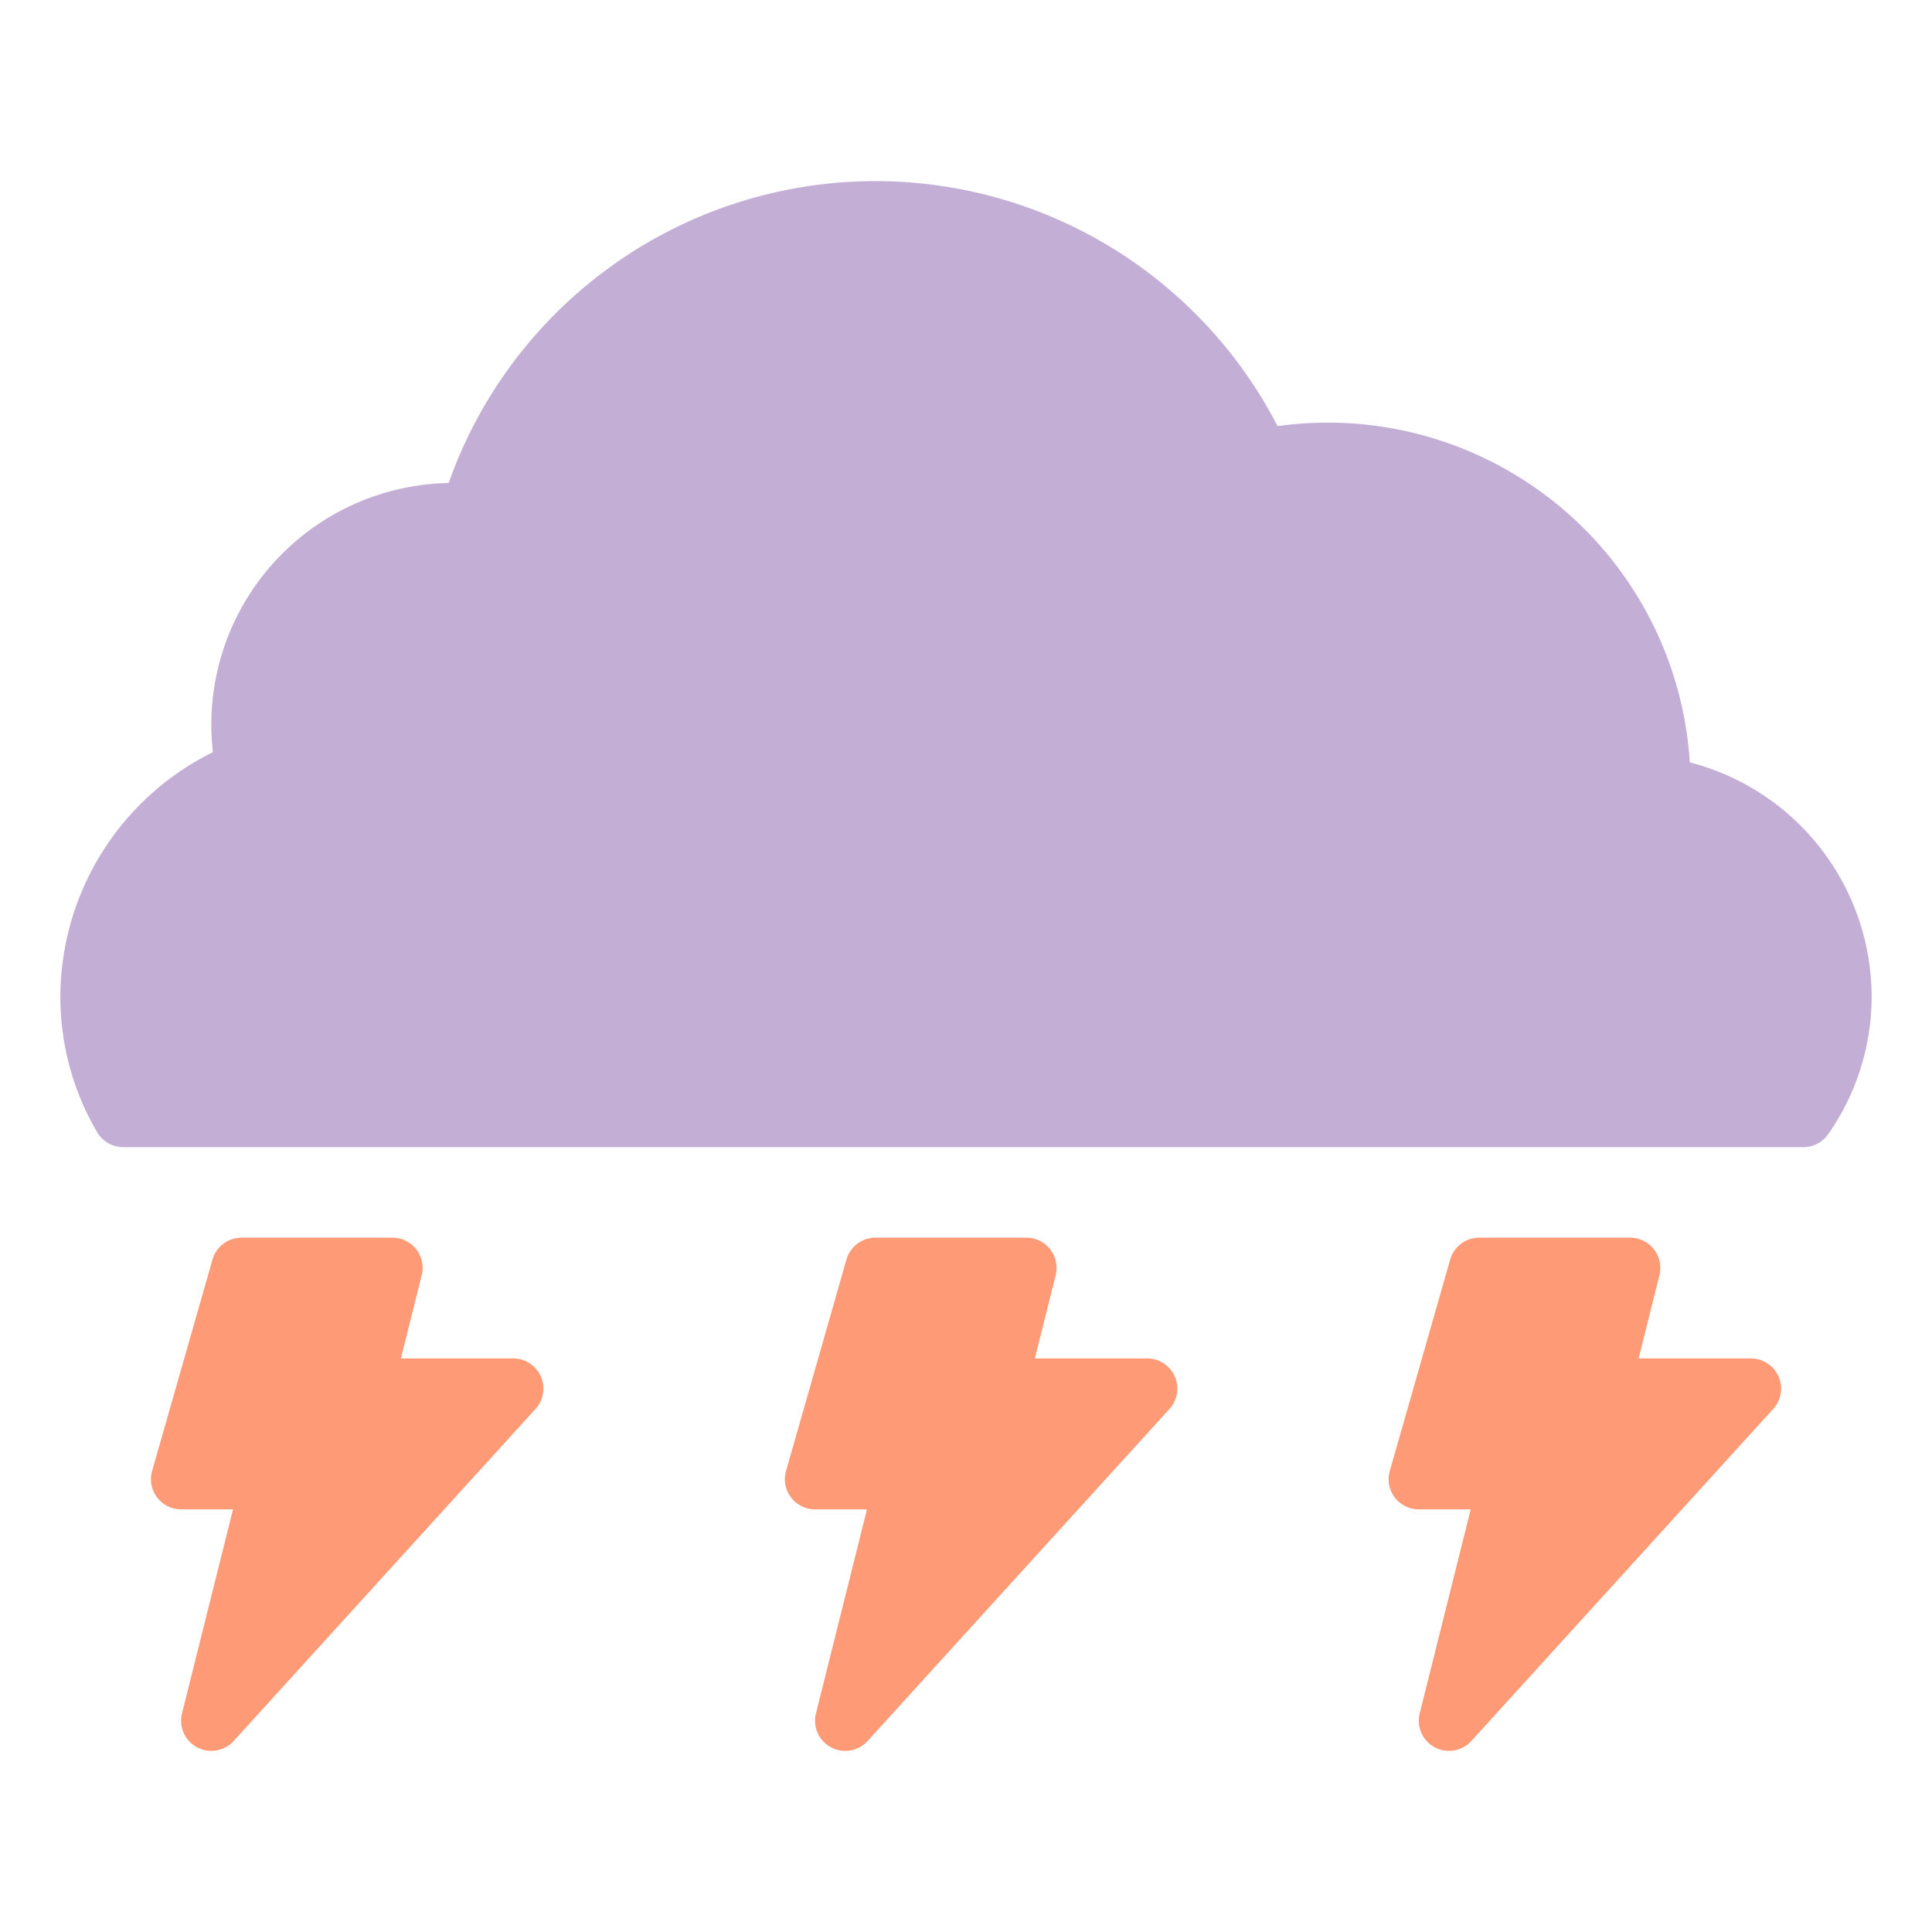 <?xml version="1.0" ?><svg viewBox="0 0 64 64" xmlns="http://www.w3.org/2000/svg"><title/><g id="Storm"><path d="M55.977,25.255A12.015,12.015,0,0,0,44,14a12.186,12.186,0,0,0-1.679.116A14.992,14.992,0,0,0,14.862,16.001,8.01,8.01,0,0,0,7,24a7.91,7.91,0,0,0,.054.916A9.064,9.064,0,0,0,2,33a8.873,8.873,0,0,0,1.219,4.508A.999.999,0,0,0,4.08,38H59.74a.999.999,0,0,0,.819-.427A7.942,7.942,0,0,0,62,33,8.029,8.029,0,0,0,55.977,25.255Z" style="fill:#c3aed6"/><path d="M17,45H13.281l.689-2.757A1,1,0,0,0,13,41H8a1,1,0,0,0-.961.725l-2,7A1,1,0,0,0,6,50H7.719L6.03,56.757a1,1,0,0,0,1.71.916l10-11A1,1,0,0,0,17,45Z" style="fill:#ff9a76"/><path d="M38,45H34.281l.689-2.757A1,1,0,0,0,34,41H29a1,1,0,0,0-.961.725l-2,7A1,1,0,0,0,27,50h1.719L27.03,56.757a1,1,0,0,0,1.71.916l10-11A1,1,0,0,0,38,45Z" style="fill:#ff9a76"/><path d="M58.915,45.595A1,1,0,0,0,58,45H54.281l.689-2.757A1,1,0,0,0,54,41H49a1,1,0,0,0-.961.725l-2,7A1,1,0,0,0,47,50h1.719L47.03,56.757a1,1,0,0,0,1.71.916l10-11A1,1,0,0,0,58.915,45.595Z" style="fill:#ff9a76"/></g></svg>